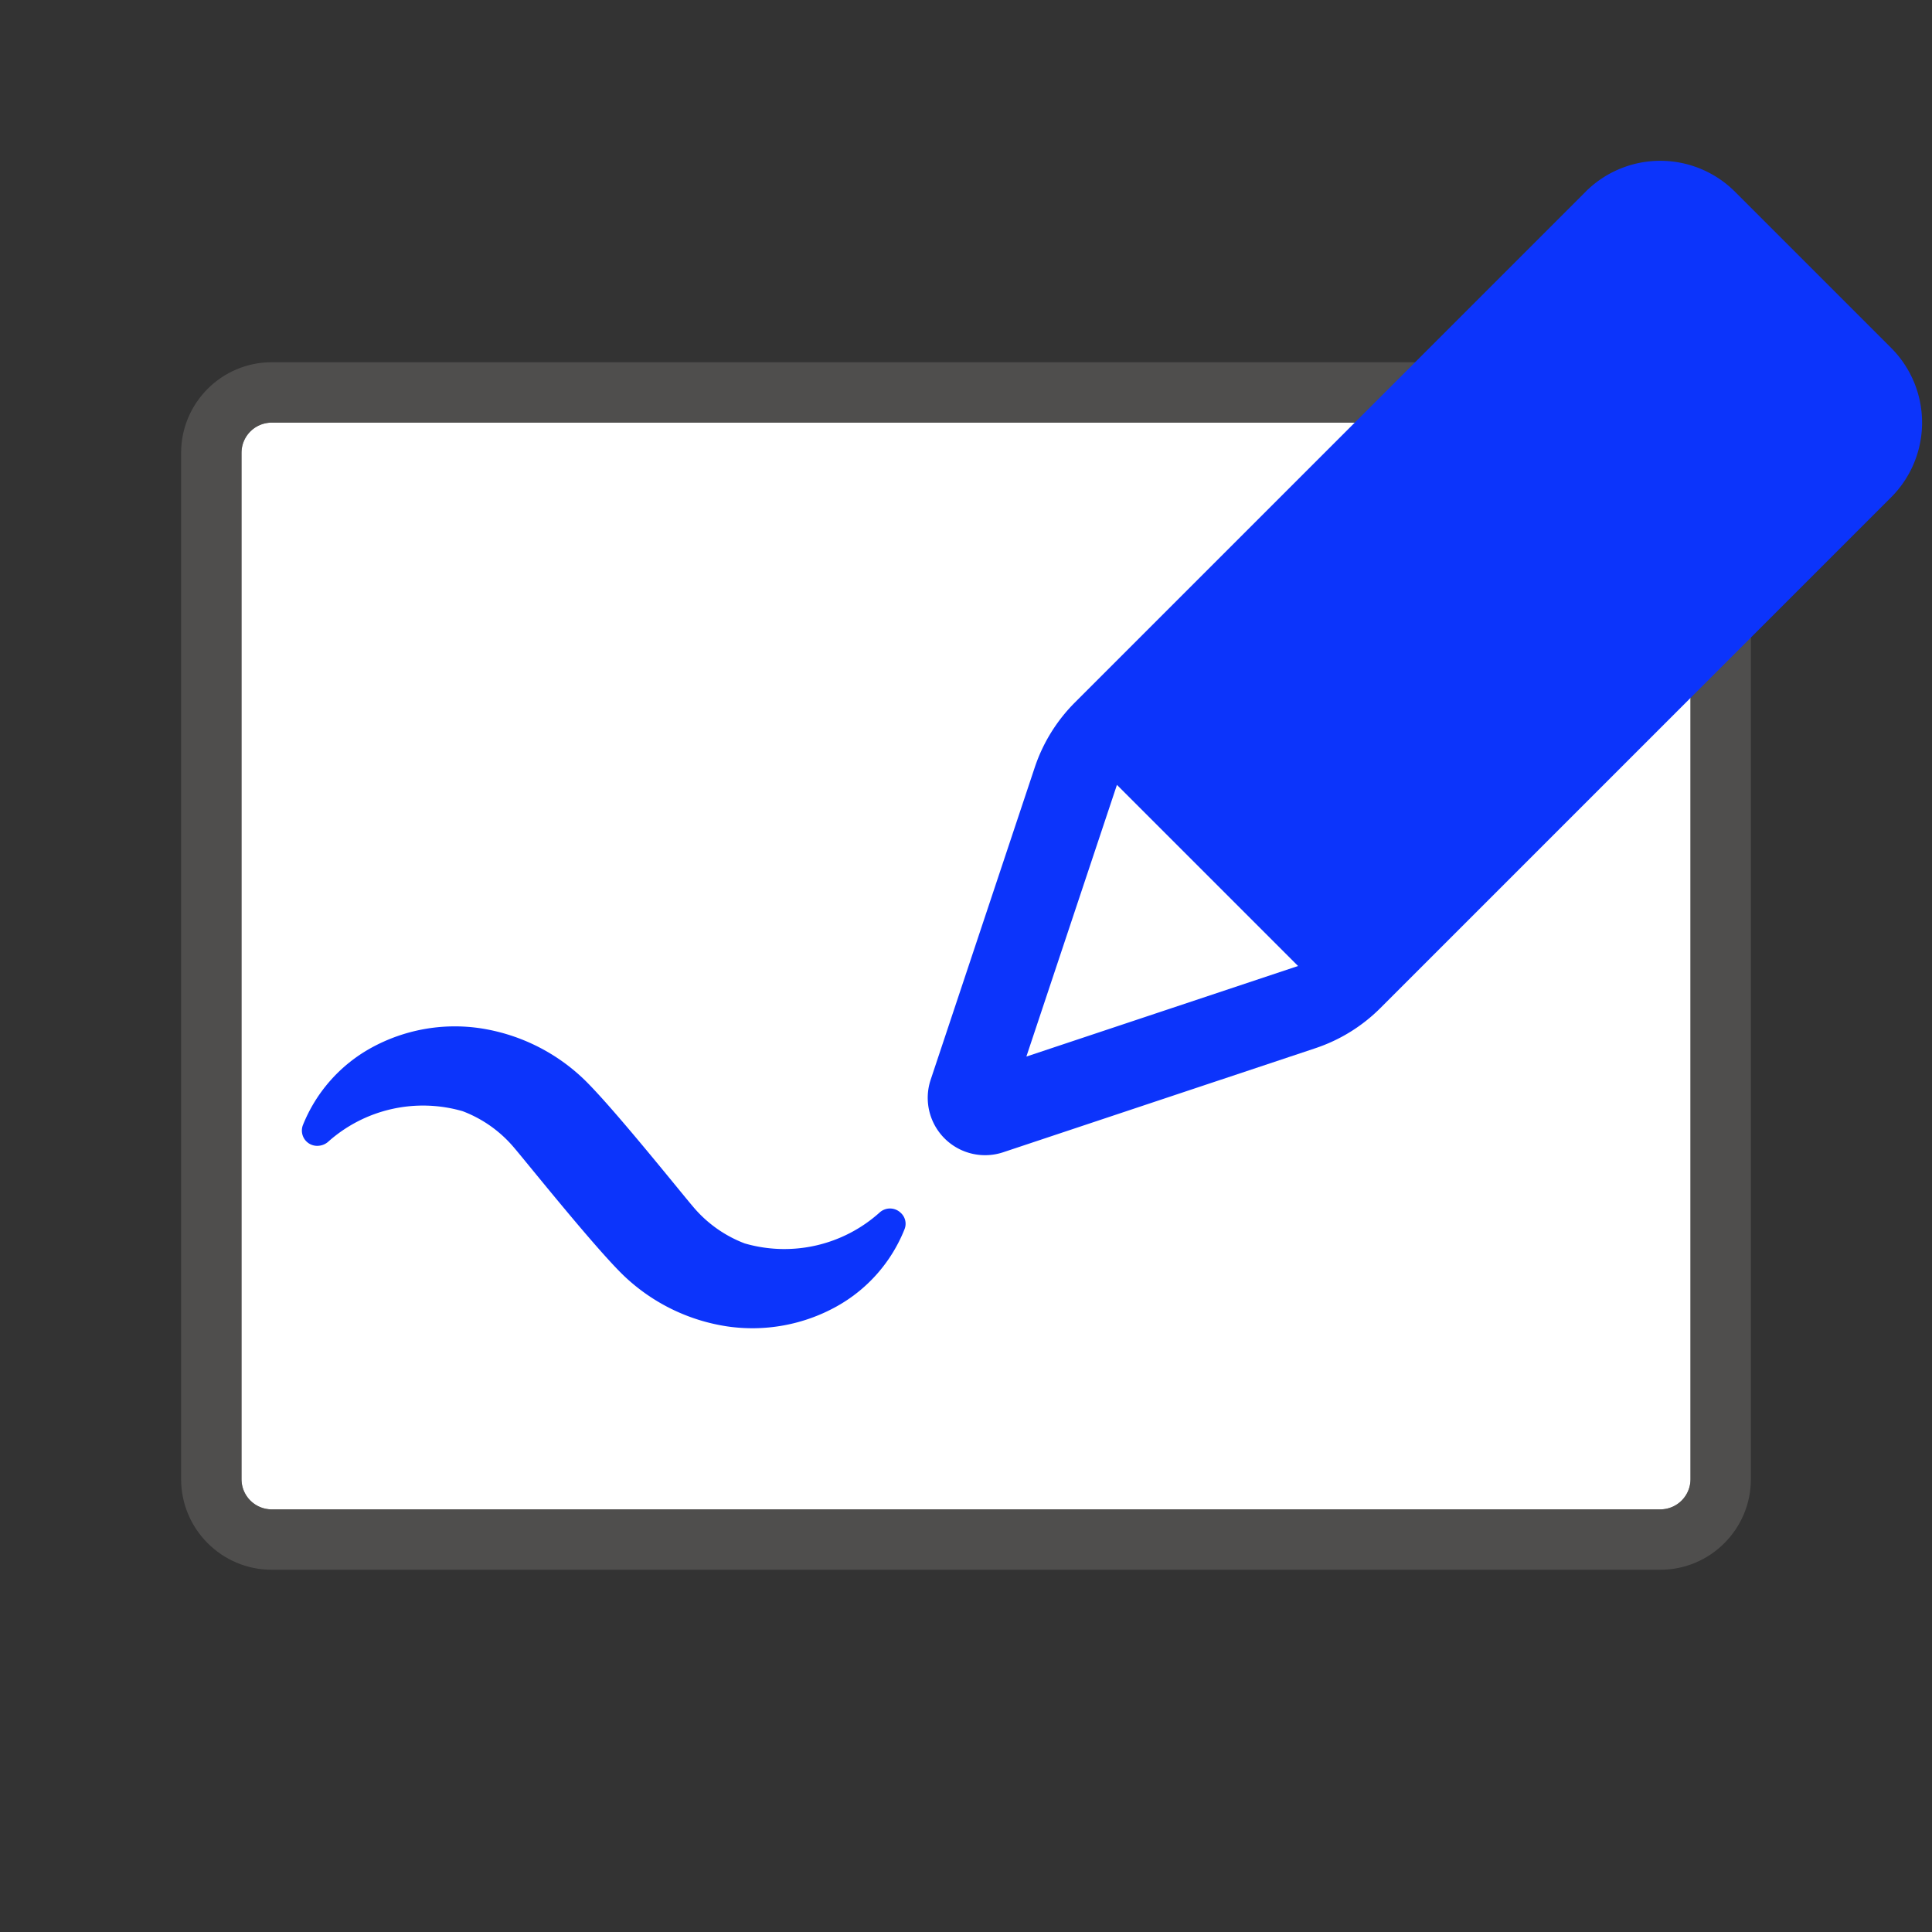 <svg xmlns="http://www.w3.org/2000/svg" viewBox="0 0 32 32"><rect x="0" y="0" width="32" height="32" fill="#333333" stroke="none"/><path fill="#FFF" d="M4 7.5a.5.5 0 01.5-.5h23a.5.5 0 01.5.5v17a.5.5 0 01-.5.5h-23a.5.5 0 01-.5-.5v-17z"/><path opacity=".64" fill="#605E5C" d="M27.5 26h-23c-.827 0-1.5-.673-1.5-1.5v-17C3 6.673 3.673 6 4.5 6h23c.827 0 1.5.673 1.5 1.5v17c0 .827-.673 1.5-1.5 1.5zM4.5 7c-.275 0-.5.225-.5.5v17c0 .275.225.5.5.5h23c.275 0 .5-.225.5-.5v-17c0-.275-.225-.5-.5-.5h-23z"/><path fill="#0C34FB" d="M14.91 20.08a.256.256 0 00-.343.005 2.36 2.36 0 01-2.232.51 2.083 2.083 0 01-.85-.602c-.208-.242-1.377-1.708-1.84-2.142a3.164 3.164 0 00-1.697-.821 2.874 2.874 0 00-1.802.327 2.538 2.538 0 00-1.13 1.281.253.253 0 00.258.34.27.27 0 00.157-.063 2.359 2.359 0 012.232-.51c.33.125.622.332.849.601.208.242 1.378 1.708 1.84 2.142.469.44 1.06.727 1.697.822.62.09 1.254-.025 1.802-.328a2.537 2.537 0 001.13-1.28.243.243 0 00-.072-.282z"/><path fill-rule="evenodd" clip-rule="evenodd" fill="#0C34FB" d="M26.262 3.176a1.75 1.75 0 012.475 0l2.586 2.586a1.75 1.75 0 010 2.475l-8.46 8.46a2.75 2.75 0 01-1.074.664l-5.173 1.724a.95.95 0 01-1.201-1.202l1.724-5.173a2.75 2.75 0 01.664-1.074l8.46-8.46zM21.5 16l-3-3-1.5 4.5 4.5-1.5z"/></svg>